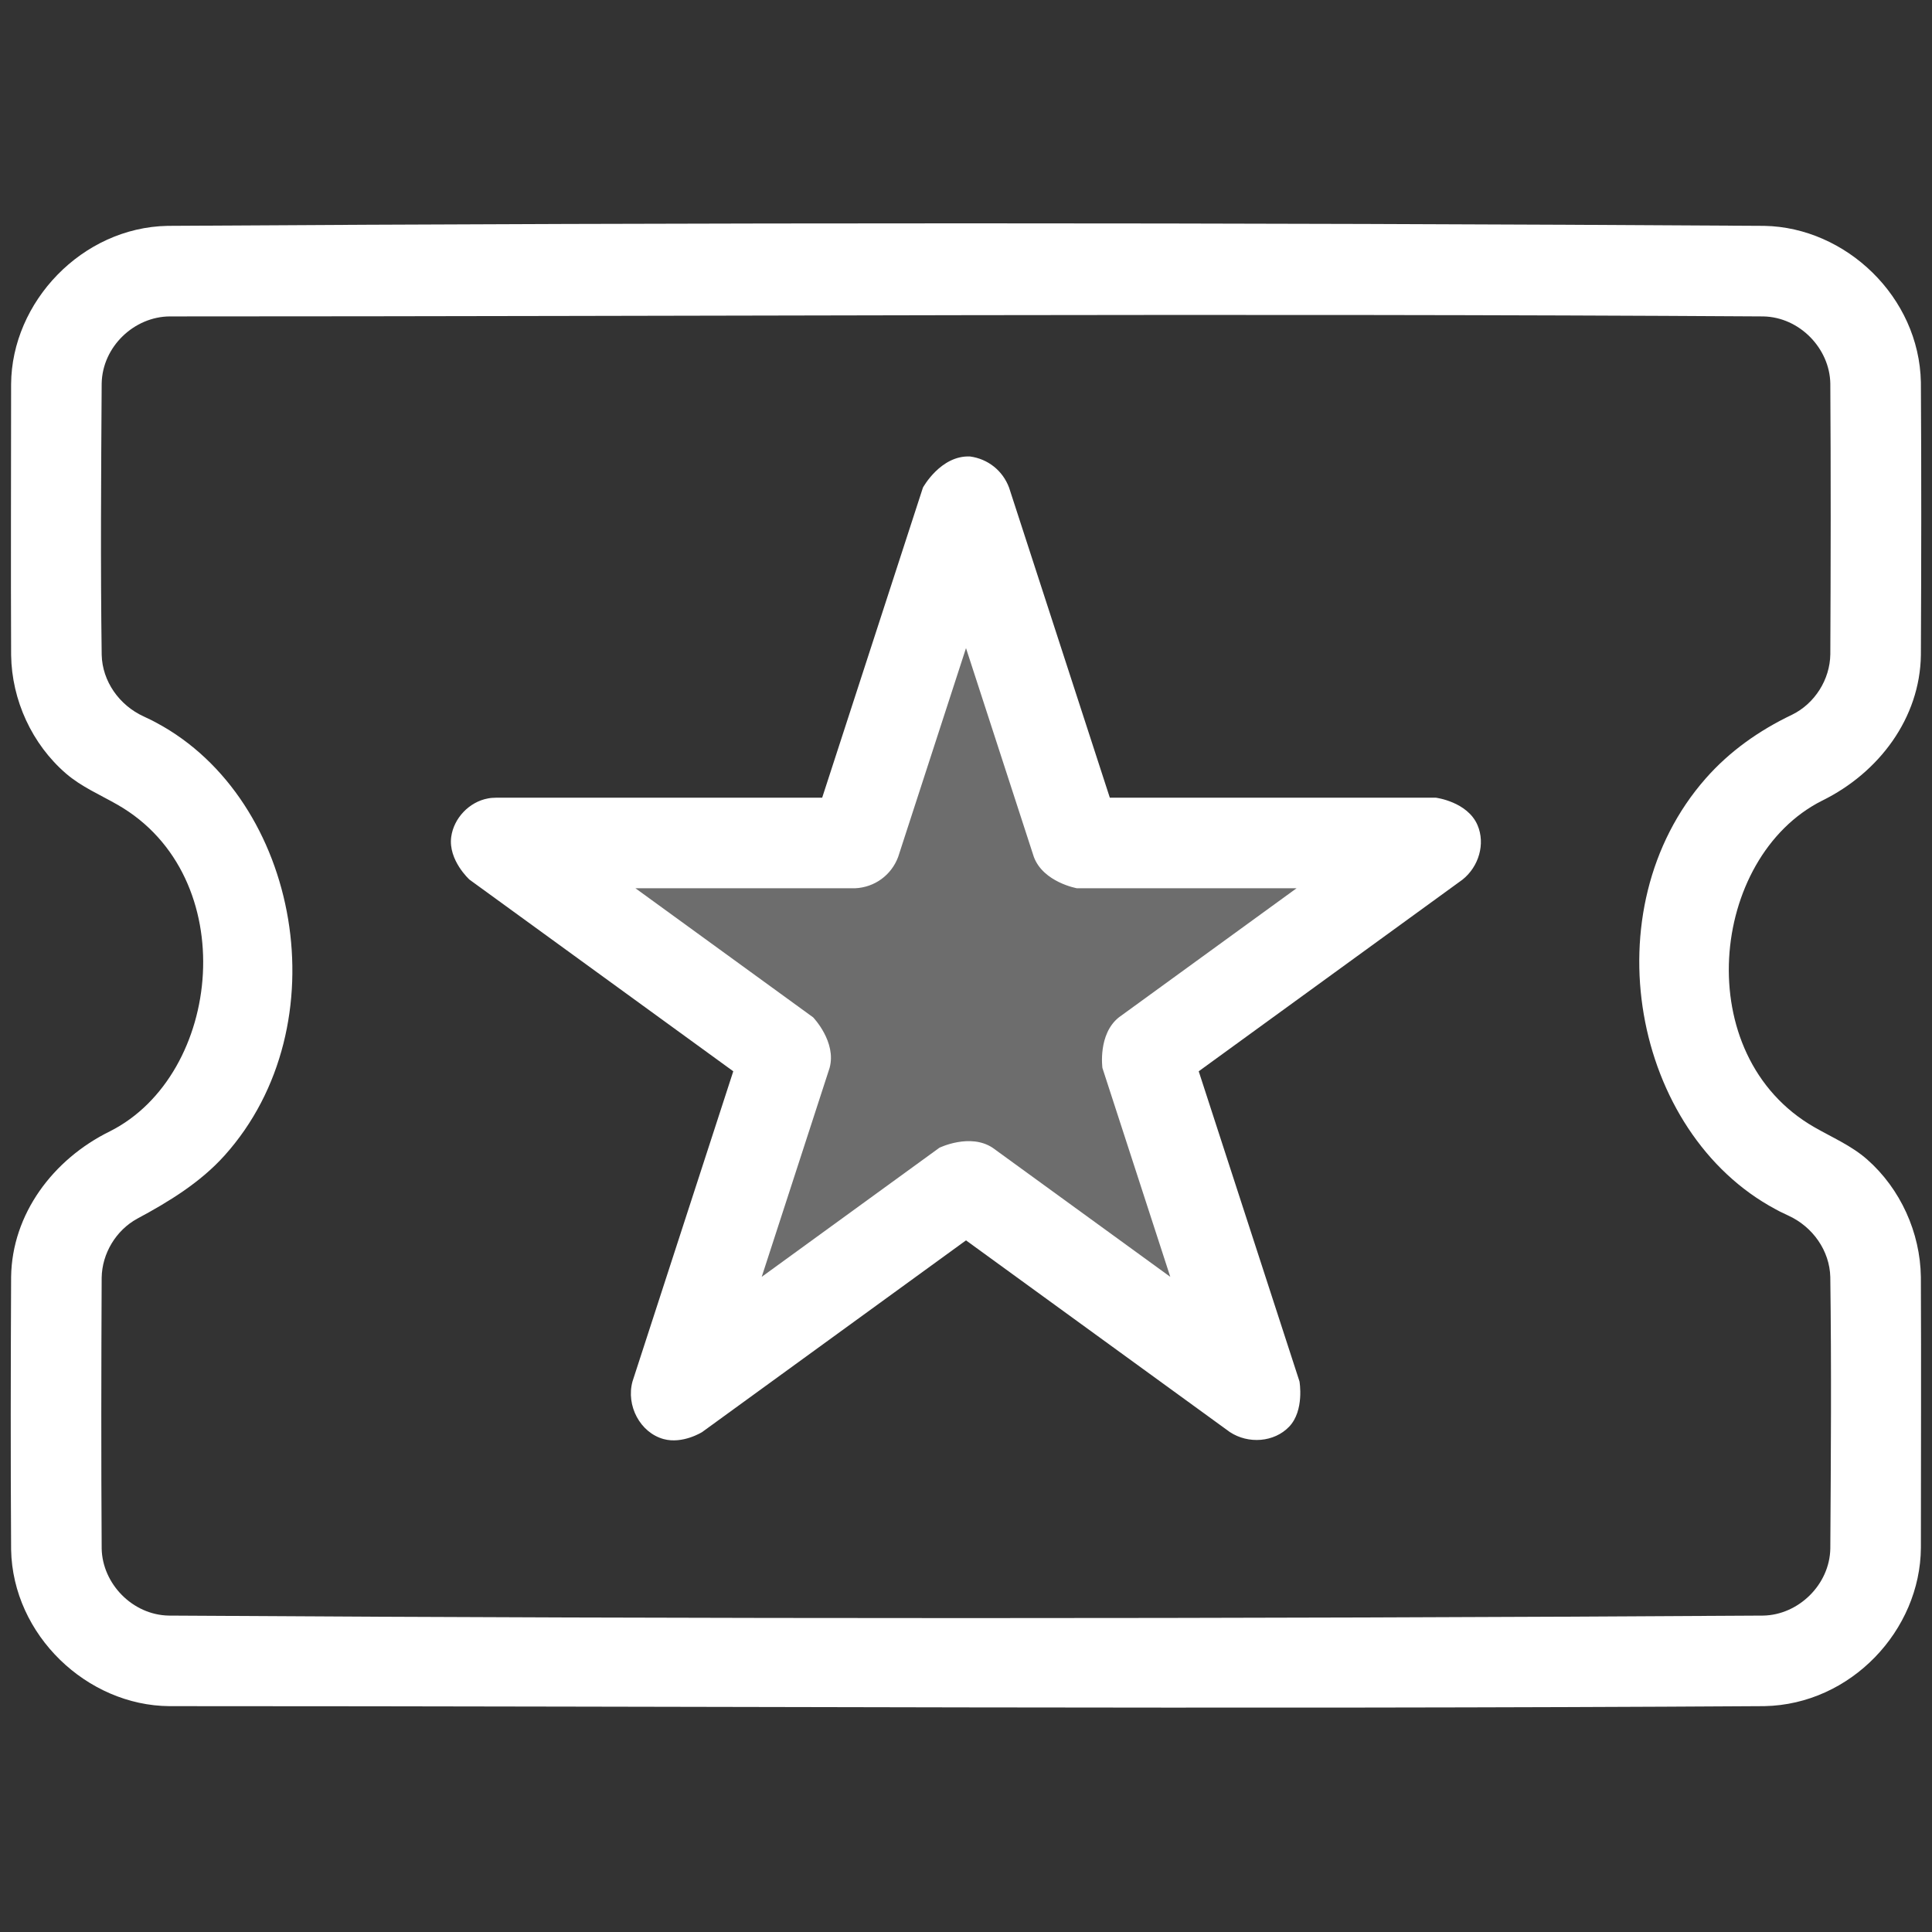 <!DOCTYPE svg PUBLIC "-//W3C//DTD SVG 1.1//EN" "http://www.w3.org/Graphics/SVG/1.1/DTD/svg11.dtd">
<!-- Uploaded to: SVG Repo, www.svgrepo.com, Transformed by: SVG Repo Mixer Tools -->
<svg width="64px" height="64px" viewBox="0 0 256 256" style="fill-rule:evenodd;clip-rule:evenodd;stroke-linejoin:round;stroke-miterlimit:1.414;" version="1.1" xml:space="preserve" xmlns="http://www.w3.org/2000/svg" xmlns:serif="http://www.serif.com/" xmlns:xlink="http://www.w3.org/1999/xlink" fill="#000000">
<rect x="0" y="0" width="256" height="256" fill="#333333" stroke="none"/>
<g id="SVGRepo_bgCarrier" stroke-width="0"/>
<g id="SVGRepo_tracerCarrier" stroke-linecap="round" stroke-linejoin="round"/>
<g id="SVGRepo_iconCarrier">
<path d="M233.798,29.928c10.774,0.205 20.514,9.405 20.729,20.729c0.076,12.048 0.056,24.096 0,36.145c-0.115,8.32 -5.528,15.579 -13.089,19.29c-14.914,7.506 -17.599,33.765 -1.027,43.268c2.377,1.363 4.929,2.455 6.989,4.267c4.42,3.89 7.045,9.697 7.125,15.572c0.056,11.964 0.003,23.929 0.003,35.893c-0.069,10.927 -9.273,20.762 -20.73,20.98c-70.447,0.445 -140.897,0.001 -211.345,0.001c-10.911,-0.068 -20.765,-9.405 -20.98,-20.73c-0.076,-12.048 -0.056,-24.096 0,-36.145c0.114,-8.317 5.544,-15.586 13.089,-19.29c14.916,-7.506 17.598,-33.766 1.027,-43.268c-2.324,-1.332 -4.82,-2.391 -6.847,-4.144c-4.496,-3.885 -7.185,-9.711 -7.268,-15.695c-0.054,-11.964 -0.002,-23.929 -0.002,-35.893c0.069,-10.909 9.405,-20.765 20.73,-20.98c70.531,-0.446 141.065,-0.446 211.596,0Zm-211.307,11.999c-4.706,0.029 -8.926,4.001 -9.018,8.882c-0.076,11.982 -0.163,23.971 0.002,35.965c0.08,3.483 2.32,6.684 5.582,8.166c1.131,0.527 1.19,0.573 1.681,0.835c18.999,10.162 24.499,40.081 9.022,57.33c-3.207,3.573 -7.392,6.136 -11.574,8.374c-2.815,1.539 -4.669,4.617 -4.714,7.83c-0.055,11.961 -0.075,23.922 0.001,35.882c0.088,4.641 4.068,8.79 8.881,8.882c70.429,0.444 140.863,0.444 211.292,0c4.635,-0.089 8.79,-4.069 8.881,-8.882c0.076,-11.982 0.161,-23.971 -0.002,-35.966c-0.08,-3.492 -2.32,-6.683 -5.582,-8.165c-1.136,-0.529 -1.191,-0.573 -1.681,-0.835c-18.902,-10.11 -24.562,-39.696 -9.23,-57.096c3.148,-3.572 7.032,-6.326 11.415,-8.42c3.027,-1.48 5.035,-4.673 5.081,-8.018c0.055,-11.961 0.075,-23.922 -0.001,-35.882c-0.088,-4.641 -4.068,-8.79 -8.881,-8.882c-70.384,-0.445 -140.77,0 -211.155,0Z" style="fill:#ffffff;fill-rule:nonzero;"/>
<path d="M128,66.462l14.699,45.238l47.566,0l-38.482,27.959l14.699,45.238l-38.482,-27.959l-38.482,27.959l14.699,-45.238l-38.482,-27.959l47.566,0l14.699,-45.238Z" style="fill:#ffffff;fill-opacity:0.286;"/>
<path d="M128.538,60.486c2.349,0.318 4.316,1.851 5.168,4.122l13.352,41.092l43.207,0c0,0 4.186,0.527 5.517,3.642c1.057,2.471 0.168,5.491 -1.99,7.212l-34.955,25.397l13.351,41.092c0,0 0.68,3.857 -1.369,6c-1.983,2.074 -5.409,2.329 -7.864,0.708l-34.955,-25.396l-34.955,25.396c0,0 -2.578,1.632 -5.123,0.93c-3.1,-0.856 -4.994,-4.435 -4.11,-7.638l13.351,-41.092l-34.955,-25.397c0,0 -2.837,-2.574 -2.419,-5.659c0.338,-2.491 2.394,-4.648 4.875,-5.099c0.471,-0.085 0.594,-0.075 1.071,-0.096l43.207,0l13.352,-41.092c0,0 2.346,-4.297 6.244,-4.122Zm-9.53,53.068c-0.902,2.403 -3.109,4.029 -5.707,4.146l-29.1,0l23.543,17.105c0,0 3.134,3.248 2.179,6.708l-8.992,27.676l23.542,-17.105c0,0 4.058,-1.977 7.054,0l23.542,17.105l-8.992,-27.676c0,0 -0.627,-4.471 2.179,-6.708l23.543,-17.105l-29.1,0c0,0 -4.445,-0.786 -5.707,-4.146l-8.992,-27.676c-2.997,9.226 -5.995,18.451 -8.992,27.676Z" style="fill:#ffffff;fill-rule:nonzero;"/>
</g>
</svg>